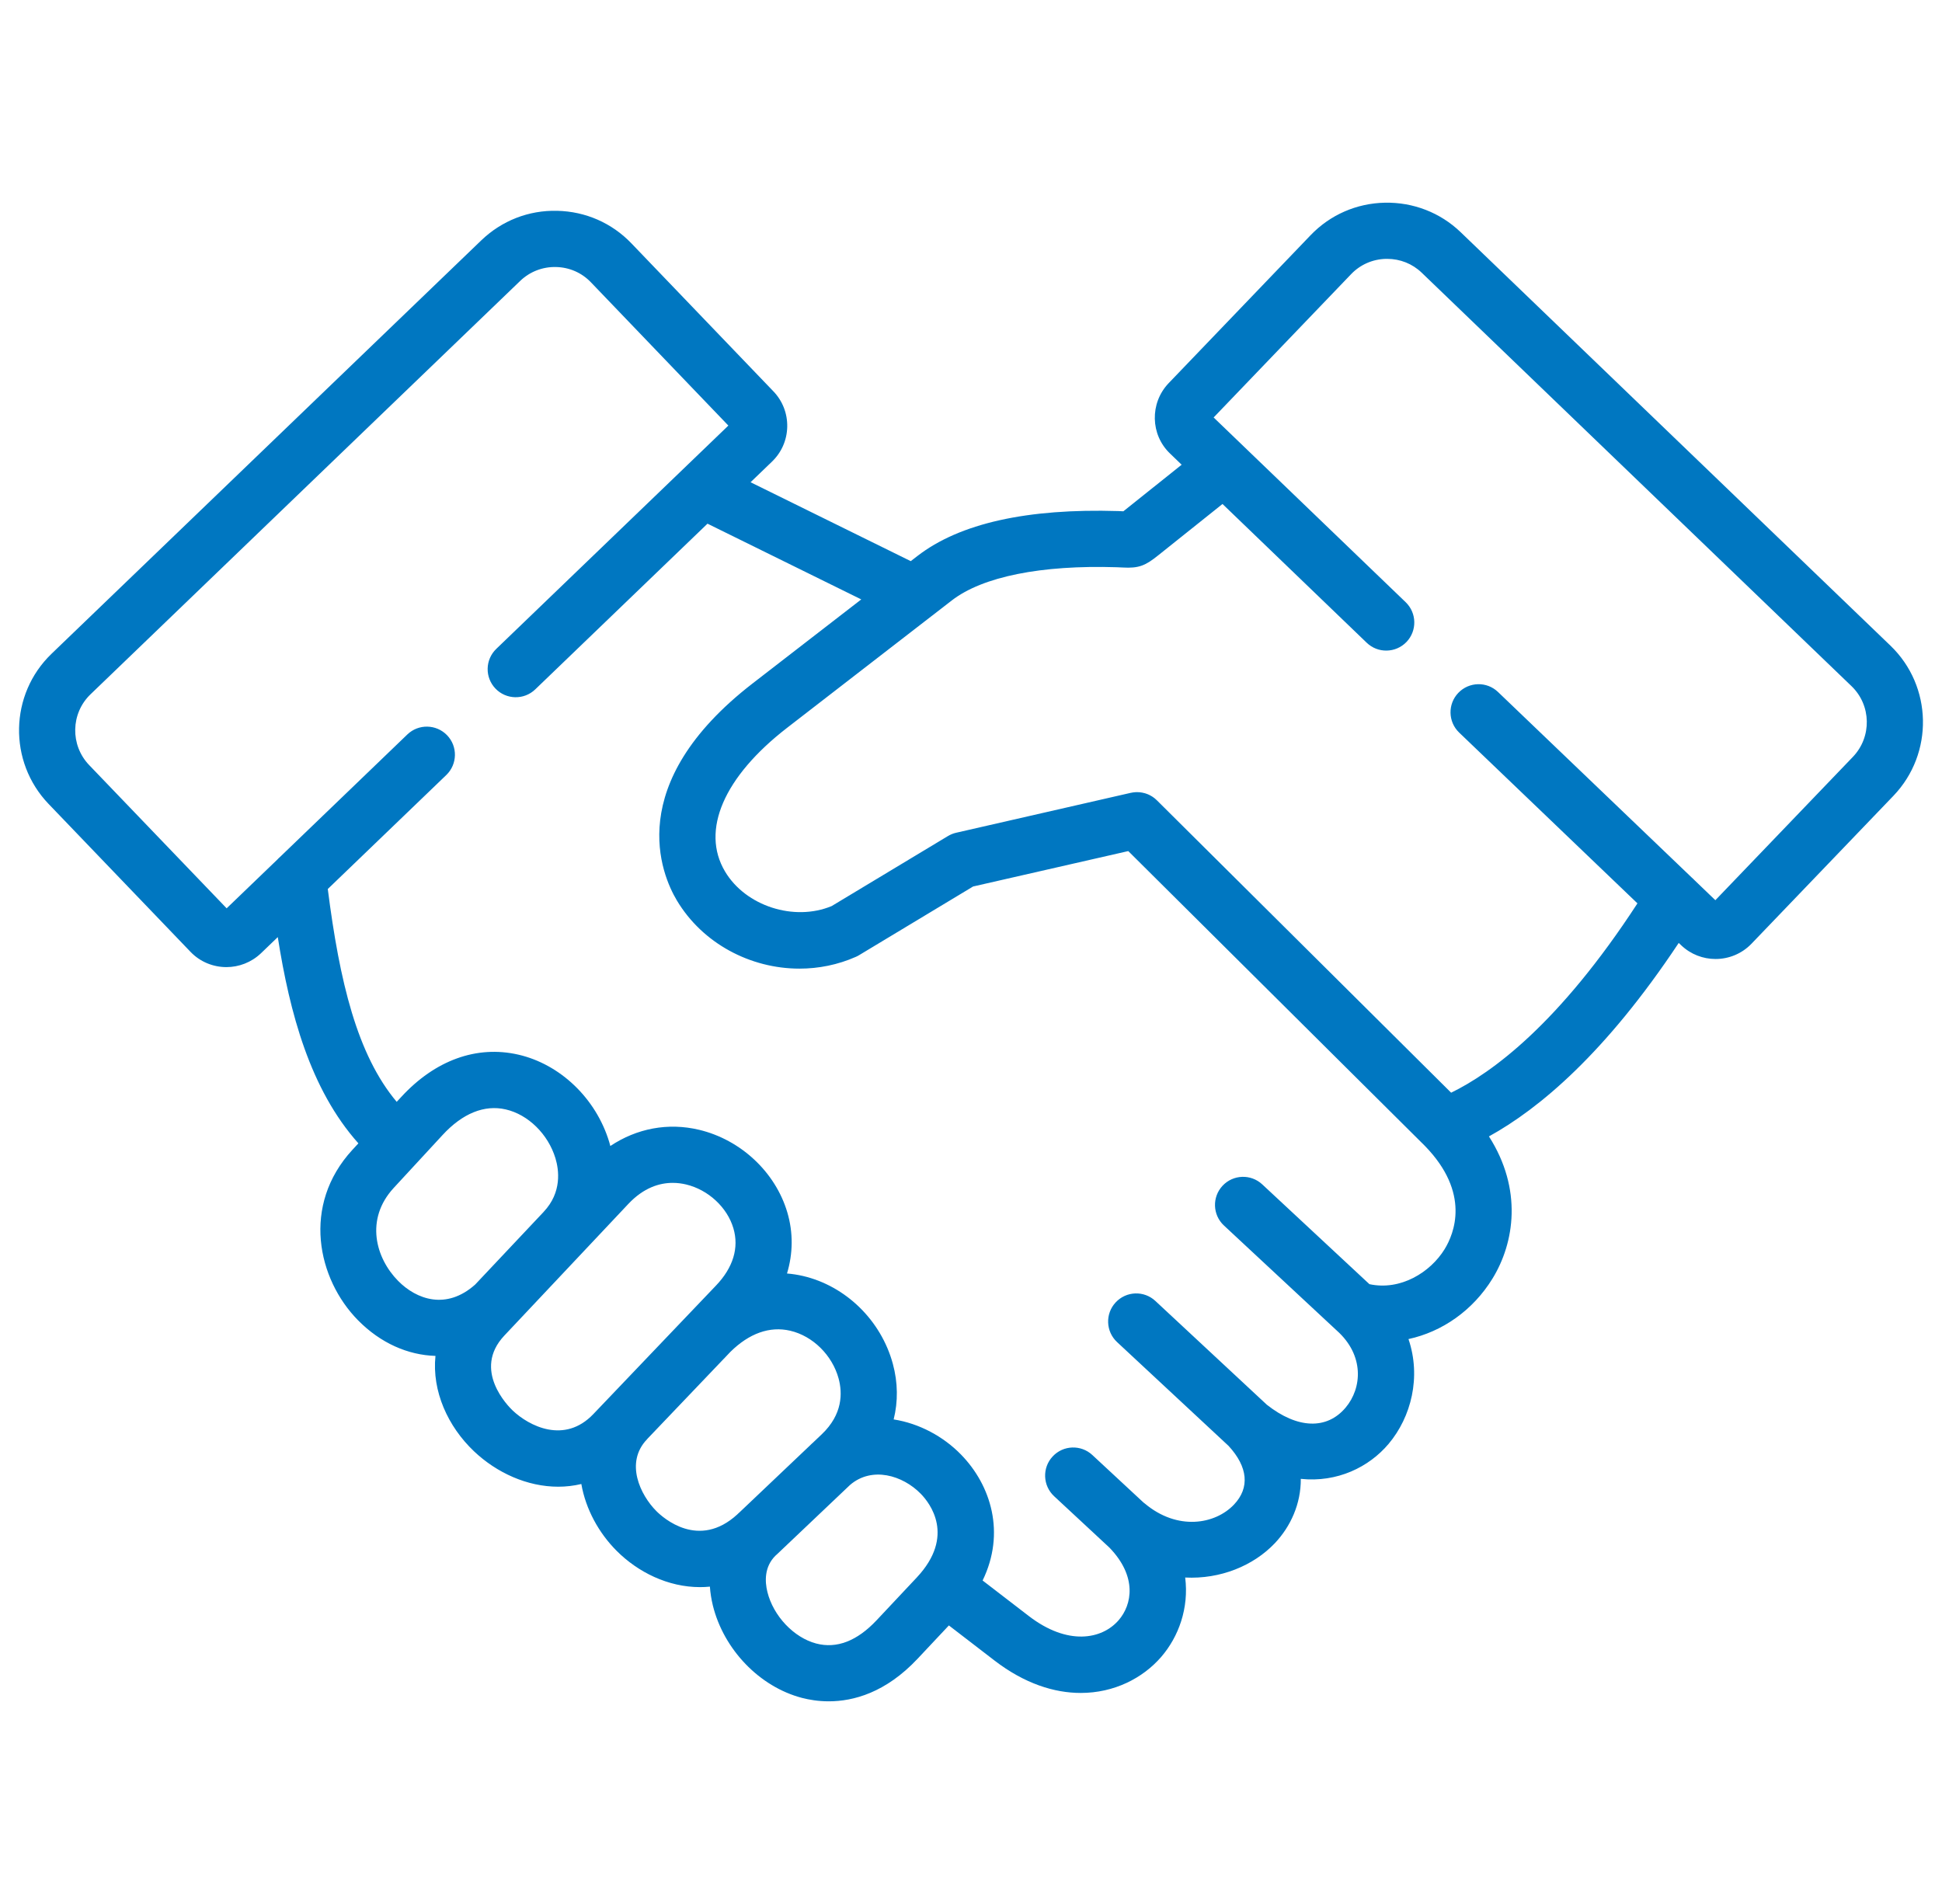 <svg width="51" height="50" viewBox="0 0 51 50" fill="none" xmlns="http://www.w3.org/2000/svg">
<path d="M49.645 16.954L38.36 6.098C37.823 5.582 37.115 5.309 36.37 5.323C35.624 5.338 34.931 5.642 34.418 6.177L30.688 10.065C30.191 10.588 30.21 11.418 30.728 11.911L31.032 12.204L29.501 13.427C29.463 13.424 29.419 13.422 29.37 13.421C26.979 13.347 25.204 13.743 24.094 14.6L23.918 14.736L19.711 12.664L20.269 12.127C20.522 11.886 20.666 11.561 20.674 11.21C20.681 10.859 20.552 10.527 20.309 10.275L16.582 6.391C16.069 5.855 15.376 5.552 14.631 5.536C13.881 5.518 13.177 5.796 12.64 6.311L1.355 17.167C0.247 18.231 0.211 20.001 1.276 21.112L5.004 24.997C5.259 25.263 5.602 25.397 5.946 25.397C6.271 25.397 6.598 25.276 6.853 25.034L7.295 24.609C7.608 26.599 8.145 28.608 9.412 30.025L9.255 30.195C7.916 31.648 8.333 33.587 9.404 34.673C9.995 35.272 10.713 35.585 11.436 35.607C11.34 36.535 11.765 37.464 12.447 38.111C13.045 38.678 13.846 39.042 14.66 39.042C14.862 39.042 15.065 39.019 15.267 38.971C15.381 39.63 15.725 40.256 16.192 40.724C16.753 41.287 17.543 41.679 18.384 41.679C18.47 41.679 18.556 41.675 18.643 41.666C18.654 41.828 18.68 41.992 18.72 42.159C19.006 43.319 19.947 44.296 21.061 44.588C21.247 44.636 21.487 44.678 21.764 44.678C22.411 44.678 23.261 44.451 24.098 43.559L24.919 42.685L26.119 43.608C26.904 44.211 27.683 44.458 28.382 44.458C29.26 44.458 30.013 44.069 30.495 43.512C30.953 42.982 31.226 42.231 31.125 41.427C32.047 41.474 32.917 41.118 33.479 40.526C33.894 40.088 34.166 39.49 34.161 38.836C35.116 38.937 35.951 38.529 36.467 37.917C37.061 37.212 37.327 36.161 36.989 35.165C37.871 34.974 38.679 34.416 39.195 33.577C39.774 32.635 39.988 31.23 39.102 29.843C40.428 29.112 42.166 27.653 44.086 24.762L44.15 24.823C44.403 25.064 44.728 25.184 45.053 25.184C45.397 25.184 45.741 25.049 45.997 24.783L49.725 20.898C50.789 19.787 50.753 18.018 49.645 16.954ZM10.455 33.637C9.866 33.04 9.579 32.021 10.34 31.195L11.622 29.807C12.146 29.238 12.72 29.005 13.281 29.134C13.87 29.268 14.395 29.784 14.587 30.417C14.679 30.722 14.762 31.31 14.278 31.823C14.278 31.824 14.277 31.824 14.277 31.825L12.479 33.733C11.723 34.409 10.938 34.127 10.455 33.637ZM15.582 37.135C14.825 37.929 13.894 37.449 13.463 37.04C13.351 36.933 12.393 35.976 13.246 35.072C13.246 35.072 13.246 35.072 13.246 35.072L16.501 31.616C16.905 31.187 17.321 31.063 17.666 31.063C17.795 31.063 17.913 31.08 18.018 31.105C18.598 31.243 19.098 31.705 19.26 32.255C19.412 32.767 19.254 33.288 18.803 33.76L18.116 34.48C18.082 34.515 18.047 34.551 18.013 34.588L15.582 37.135ZM19.418 39.718C19.412 39.723 19.405 39.728 19.399 39.734C19.386 39.745 19.375 39.758 19.362 39.77C18.35 40.698 17.415 39.861 17.237 39.682C16.817 39.261 16.405 38.412 16.99 37.799C16.996 37.792 17.002 37.785 17.008 37.778L18.996 35.695C19.008 35.684 19.019 35.673 19.03 35.661C19.037 35.653 19.044 35.646 19.051 35.638L19.179 35.503C19.674 35.014 20.215 34.82 20.753 34.946C21.346 35.084 21.856 35.588 22.023 36.2C22.126 36.579 22.133 37.141 21.58 37.666L21.337 37.897C21.331 37.902 21.325 37.907 21.319 37.912C21.303 37.926 21.288 37.941 21.274 37.956L19.418 39.718ZM24.074 41.428L23.022 42.548C22.508 43.095 21.974 43.301 21.435 43.16C20.848 43.006 20.309 42.437 20.153 41.806C20.085 41.53 20.07 41.144 20.366 40.852C20.38 40.839 20.393 40.828 20.407 40.815L22.321 38.998C22.897 38.5 23.707 38.742 24.181 39.228C24.416 39.468 25.1 40.335 24.074 41.428ZM37.938 32.804C37.564 33.412 36.781 33.9 35.963 33.723L33.148 31.102C32.85 30.825 32.383 30.841 32.105 31.14C31.828 31.438 31.844 31.905 32.143 32.183L35.093 34.929C35.096 34.932 35.099 34.934 35.102 34.936C35.103 34.937 35.104 34.939 35.105 34.94C35.833 35.588 35.773 36.449 35.338 36.965C34.844 37.551 34.072 37.522 33.269 36.889L30.342 34.164C30.044 33.886 29.577 33.903 29.299 34.202C29.021 34.5 29.038 34.967 29.337 35.245L32.265 37.971C32.774 38.524 32.825 39.07 32.407 39.511C31.911 40.034 30.921 40.203 30.065 39.484C30.054 39.475 30.043 39.468 30.032 39.459L28.687 38.21C28.388 37.932 27.921 37.949 27.644 38.248C27.366 38.546 27.384 39.013 27.682 39.291L29.137 40.643C29.869 41.402 29.731 42.139 29.378 42.547C28.937 43.056 28.036 43.221 27.018 42.438L25.805 41.505C26.412 40.257 26.027 39.006 25.237 38.197C24.776 37.724 24.142 37.38 23.469 37.275C23.586 36.806 23.582 36.31 23.447 35.813C23.137 34.674 22.211 33.77 21.087 33.508C20.948 33.476 20.808 33.454 20.668 33.443C20.826 32.919 20.834 32.37 20.676 31.837C20.363 30.78 19.454 29.93 18.359 29.669C17.543 29.475 16.725 29.631 16.028 30.095C16.018 30.06 16.01 30.024 15.999 29.989C15.653 28.848 14.715 27.948 13.61 27.695C12.519 27.446 11.427 27.84 10.537 28.807L10.418 28.935C9.379 27.699 8.92 25.785 8.608 23.346L11.721 20.352C12.014 20.069 12.024 19.602 11.741 19.308C11.458 19.015 10.991 19.005 10.697 19.288L7.357 22.501C7.331 22.523 7.307 22.546 7.285 22.571L5.952 23.853L2.341 20.091C1.839 19.567 1.856 18.733 2.378 18.232L13.663 7.375C13.915 7.134 14.249 7.004 14.6 7.012C14.951 7.019 15.276 7.161 15.517 7.412L19.128 11.176L13.033 17.04C12.739 17.323 12.73 17.79 13.013 18.084C13.295 18.377 13.763 18.386 14.056 18.104L18.58 13.752L22.618 15.741L19.765 17.947C16.345 20.593 17.376 22.975 17.773 23.642C18.451 24.78 19.711 25.437 20.996 25.437C21.497 25.437 22.002 25.337 22.477 25.127C22.506 25.115 22.533 25.1 22.56 25.084L25.555 23.28L29.63 22.35L37.418 30.09C38.629 31.332 38.185 32.401 37.938 32.804ZM48.66 19.876L45.048 23.64L44.495 23.109C44.474 23.087 44.452 23.065 44.428 23.045L39.341 18.173C39.047 17.89 38.58 17.901 38.298 18.195C38.016 18.489 38.026 18.956 38.32 19.238L43.002 23.723C40.944 26.885 39.181 28.173 38.109 28.695L30.382 21.017C30.38 21.015 30.378 21.013 30.375 21.011C30.364 21 30.353 20.99 30.341 20.98C30.334 20.974 30.327 20.967 30.32 20.962C30.309 20.953 30.297 20.945 30.286 20.937C30.277 20.931 30.269 20.924 30.26 20.919C30.249 20.912 30.239 20.906 30.228 20.9C30.218 20.894 30.208 20.888 30.197 20.883C30.186 20.877 30.175 20.872 30.164 20.867C30.153 20.863 30.143 20.858 30.133 20.854C30.119 20.848 30.105 20.844 30.091 20.839C30.083 20.837 30.075 20.833 30.066 20.831C30.049 20.826 30.032 20.822 30.014 20.819C30.009 20.817 30.003 20.816 29.998 20.815C29.98 20.811 29.961 20.809 29.942 20.807C29.938 20.806 29.933 20.805 29.928 20.805C29.911 20.803 29.894 20.803 29.876 20.803C29.869 20.803 29.862 20.802 29.855 20.802C29.841 20.802 29.827 20.803 29.813 20.804C29.802 20.805 29.792 20.805 29.781 20.807C29.77 20.808 29.759 20.81 29.748 20.811C29.734 20.814 29.72 20.816 29.706 20.819C29.703 20.82 29.7 20.82 29.697 20.82L25.112 21.868C25.035 21.885 24.962 21.915 24.895 21.955L21.841 23.794C20.855 24.204 19.582 23.795 19.041 22.887C18.399 21.81 19.008 20.399 20.669 19.114L24.459 16.183C24.466 16.178 24.473 16.173 24.479 16.168L24.997 15.767C25.805 15.143 27.342 14.834 29.324 14.896C29.388 14.898 29.44 14.901 29.482 14.903C29.913 14.929 30.086 14.849 30.417 14.583L32.105 13.235L35.892 16.879C36.186 17.162 36.653 17.152 36.936 16.859C37.218 16.565 37.209 16.098 36.916 15.815L31.872 10.963L35.484 7.198C35.724 6.948 36.05 6.805 36.401 6.798C36.41 6.798 36.42 6.798 36.429 6.798C36.771 6.798 37.092 6.926 37.337 7.162L48.623 18.018C49.145 18.519 49.161 19.353 48.66 19.876Z" fill="#0077C1"/>
</svg>
